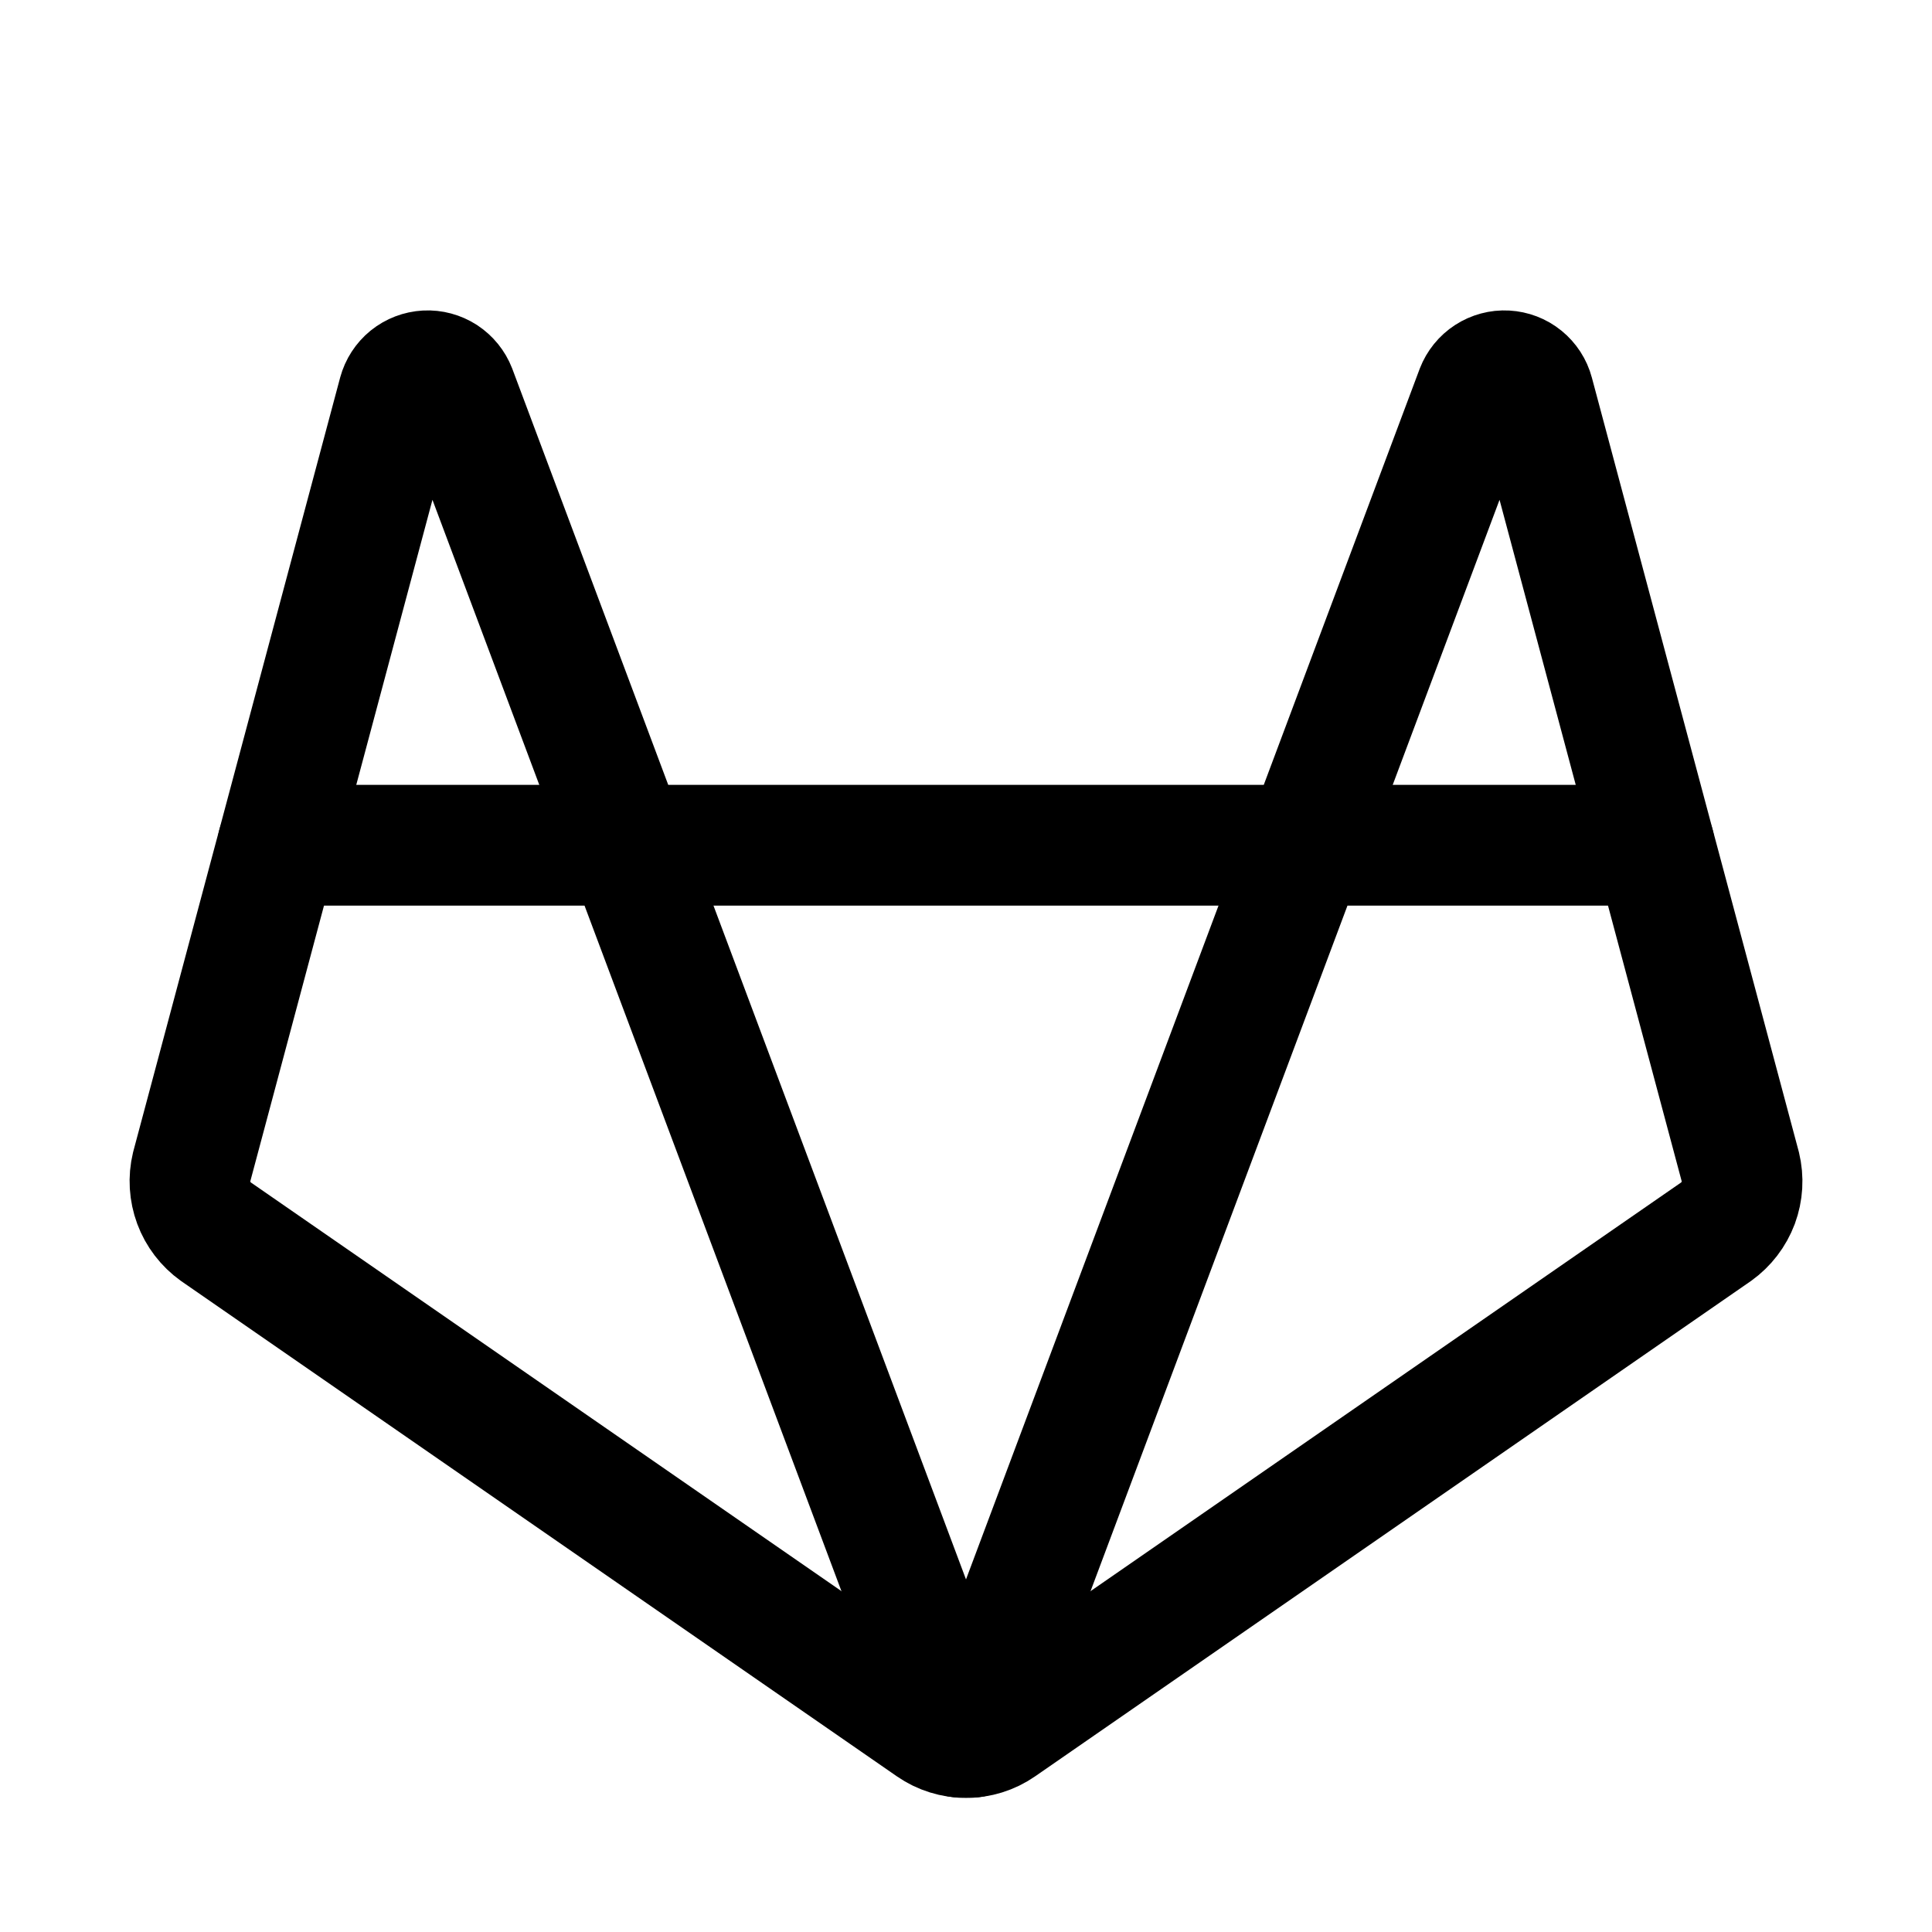 <svg xmlns="http://www.w3.org/2000/svg" fill="none" stroke="currentColor" aria-hidden="true" viewBox="0 0 32 32"><g id="Icon-GitlabLogo"><g clip-path="url(#clip0_11_4016)"><g id="size=md (32px)"><path id="Vector" stroke-linecap="round" stroke-linejoin="round" stroke-width="2" d="M10.375 14H21.625L24.45 6.462C24.488 6.364 24.556 6.28 24.645 6.222C24.733 6.165 24.838 6.136 24.944 6.142C25.049 6.148 25.15 6.186 25.232 6.253C25.314 6.32 25.373 6.41 25.4 6.512L28.825 19.325C28.873 19.524 28.861 19.732 28.79 19.924C28.718 20.115 28.591 20.281 28.425 20.4L16.575 28.6C16.406 28.717 16.206 28.779 16 28.779C15.795 28.779 15.594 28.717 15.425 28.6L3.575 20.4C3.409 20.281 3.282 20.115 3.211 19.924C3.14 19.732 3.127 19.524 3.175 19.325L6.6 6.512C6.628 6.41 6.686 6.32 6.768 6.253C6.851 6.186 6.952 6.148 7.057 6.142C7.163 6.136 7.267 6.165 7.356 6.222C7.444 6.28 7.512 6.364 7.55 6.462L10.375 14Z"/><path id="Vector_2" stroke-linecap="round" stroke-linejoin="round" stroke-width="2" d="M16.088 28.775L21.625 14H27.4"/><path id="Vector_3" stroke-linecap="round" stroke-linejoin="round" stroke-width="2" d="M4.6 14H10.375L15.912 28.775"/></g></g></g><defs><clipPath id="clip0_11_4016"><rect width="32" height="32" fill="white" rx="5"/></clipPath></defs></svg>